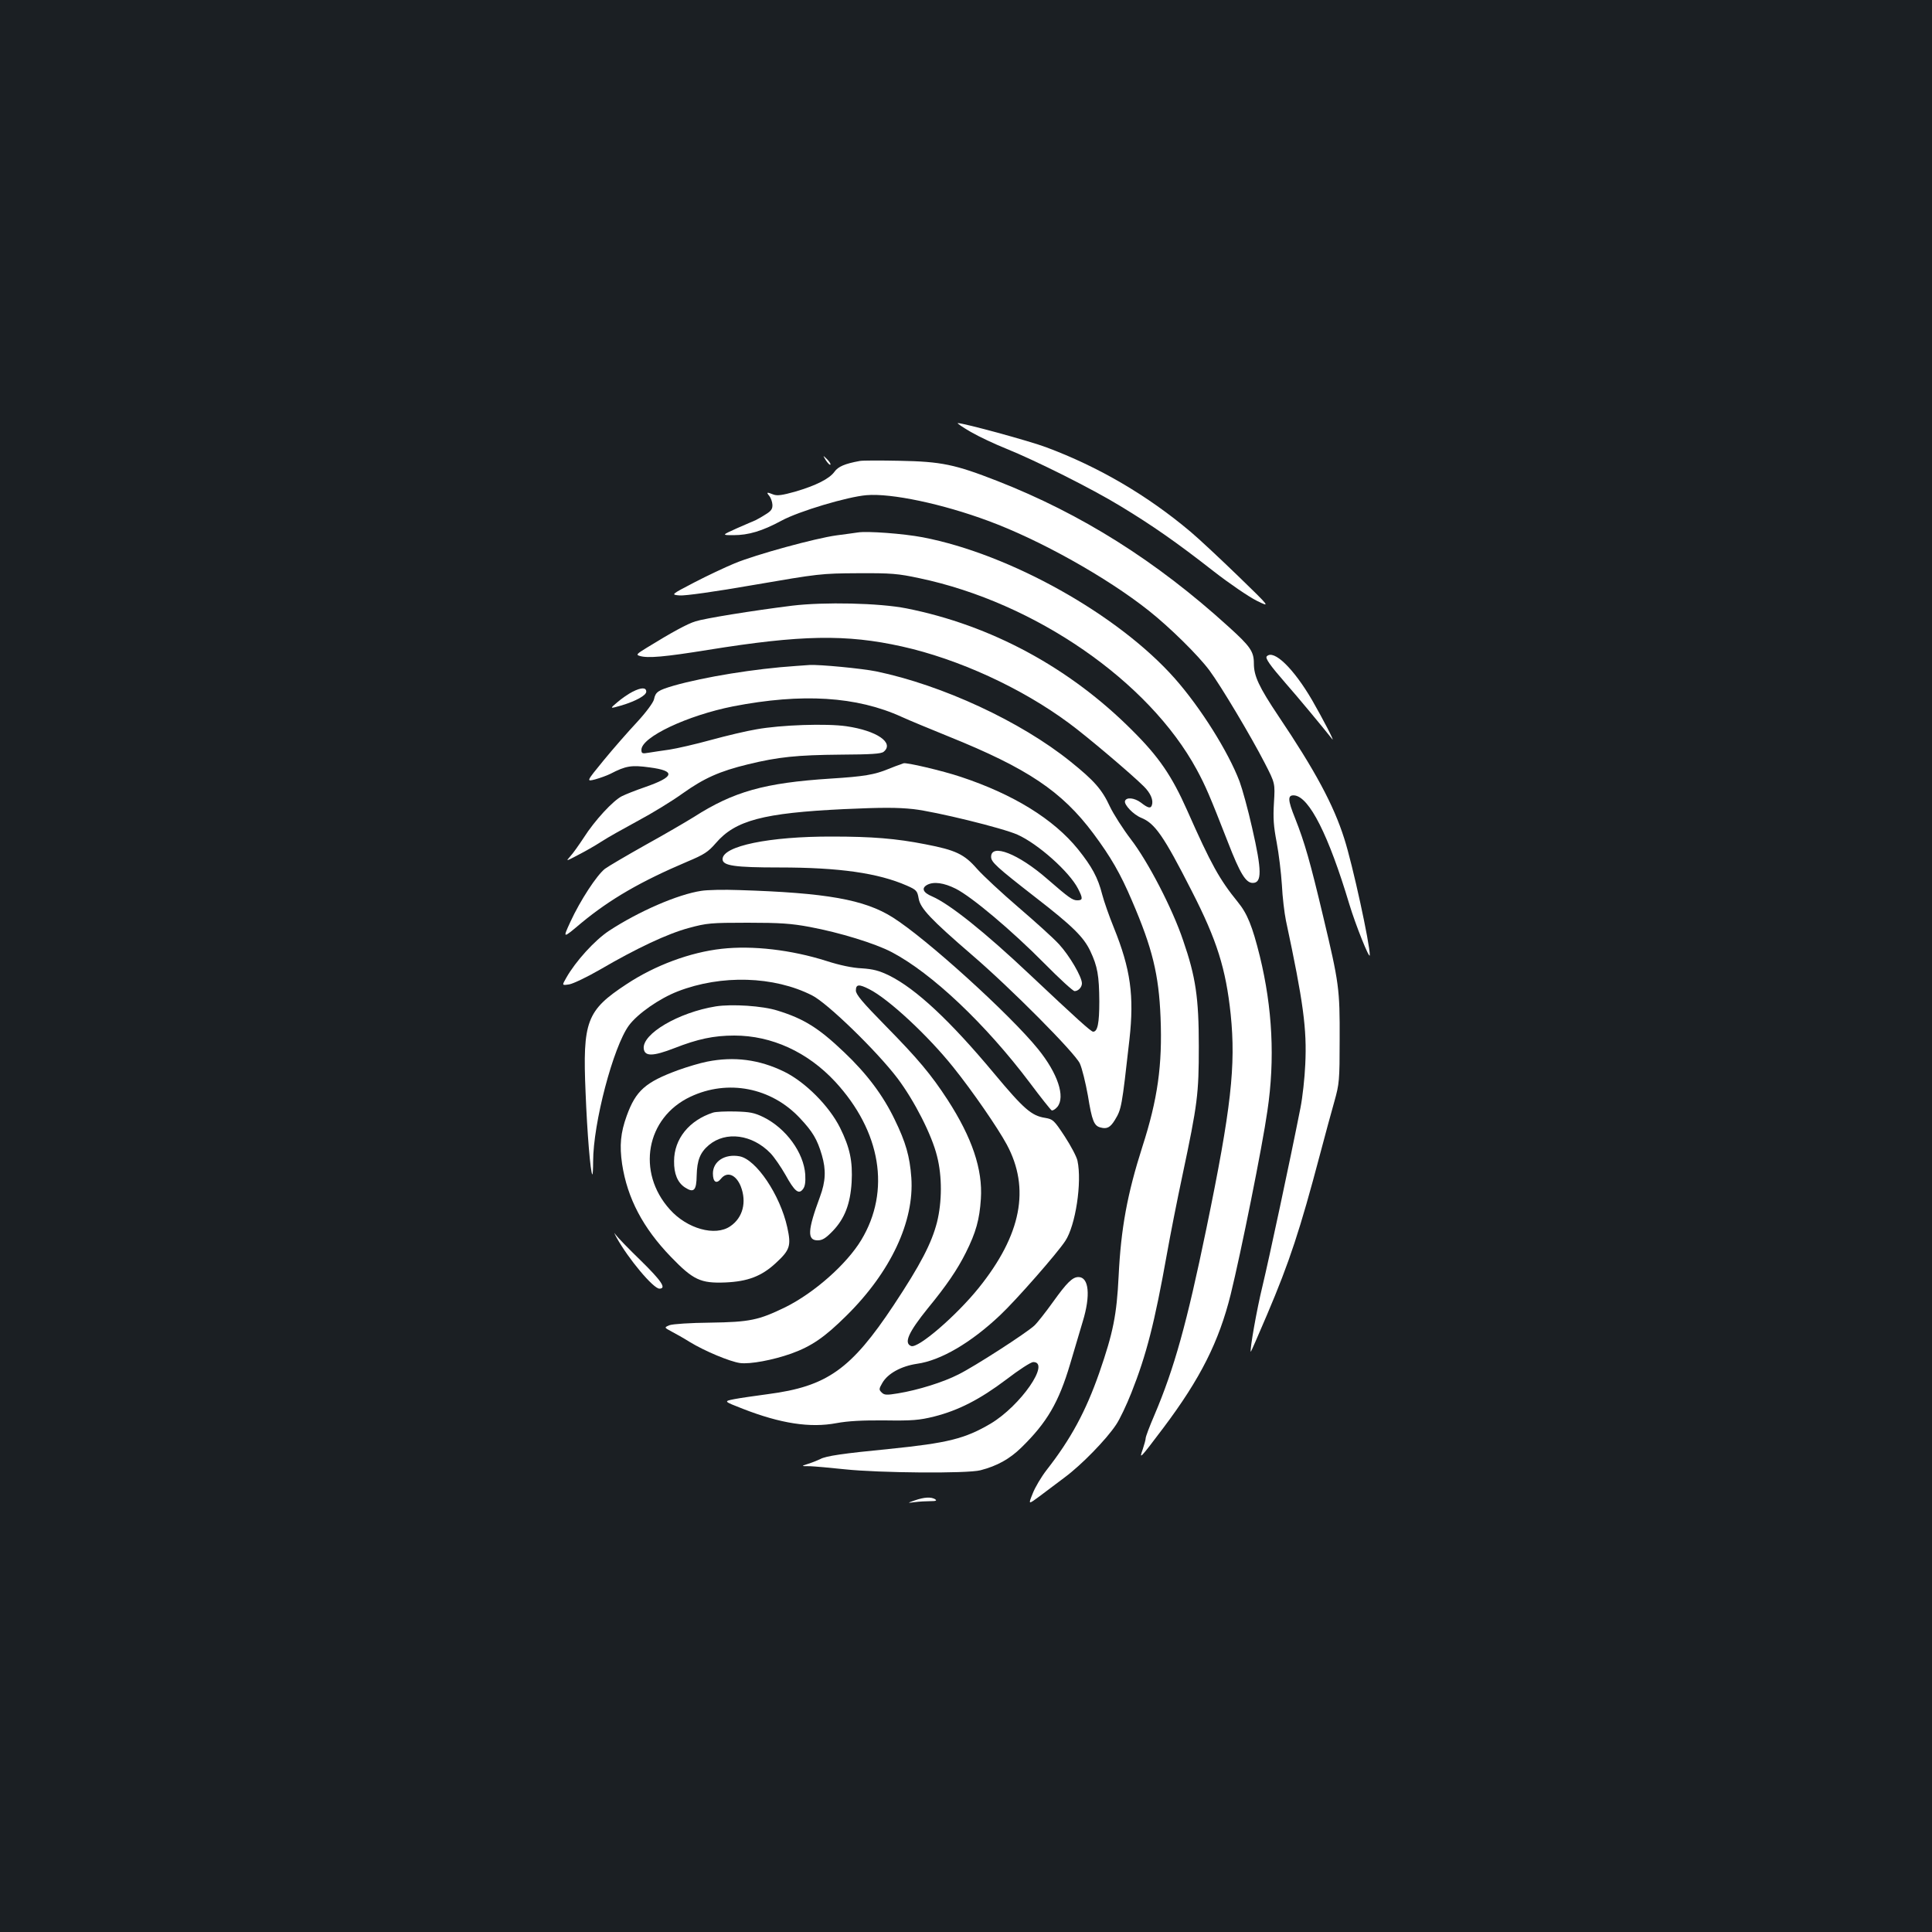 <?xml version="1.0" standalone="no"?>
<!DOCTYPE svg PUBLIC "-//W3C//DTD SVG 20010904//EN"
 "http://www.w3.org/TR/2001/REC-SVG-20010904/DTD/svg10.dtd">
<svg version="1.0" xmlns="http://www.w3.org/2000/svg"
 width="1000pt" height="1000pt" viewBox="0 0 1000 1000"
 preserveAspectRatio="xMidYMid meet">
<rect width="100%" height="100%" fill="#1b1f23"/>
<g transform="translate(0,1000) scale(0.1,-0.1)"
fill="#ffffff" stroke="none">
<path d="M5025 7764 c44 -25 125 -63 180 -85 156 -63 446 -208 595 -299 165
-100 290 -187 483 -338 81 -63 181 -131 221 -151 73 -36 73 -36 -94 126 -92
89 -203 193 -247 230 -224 189 -477 337 -748 438 -88 33 -426 125 -457 125 -7
0 23 -20 67 -46z"/>
<path d="M4275 7617 c10 -15 20 -25 23 -22 3 3 -5 16 -17 28 -23 22 -23 22 -6
-6z"/>
<path d="M4450 7614 c-77 -14 -112 -29 -131 -56 -26 -36 -95 -71 -204 -103
-65 -18 -91 -22 -111 -15 -35 14 -39 13 -22 -7 8 -10 15 -30 16 -45 1 -22 -6
-33 -36 -51 -20 -13 -44 -26 -52 -30 -8 -3 -51 -22 -95 -41 -80 -36 -80 -36
-19 -36 78 0 149 21 249 75 90 49 342 124 440 132 128 11 393 -45 630 -133
266 -98 613 -292 830 -464 110 -87 257 -232 315 -310 60 -81 215 -341 286
-479 54 -105 54 -105 48 -205 -5 -81 -2 -122 14 -206 11 -58 23 -157 27 -220
3 -63 13 -146 21 -185 90 -421 109 -561 100 -745 -3 -69 -14 -170 -25 -225
-55 -279 -164 -787 -196 -920 -30 -122 -67 -333 -61 -342 1 -1 39 86 85 194
116 273 170 438 272 823 27 102 61 228 76 280 25 90 27 106 27 320 1 262 -3
291 -85 635 -68 286 -96 384 -145 508 -40 99 -40 123 -4 120 77 -8 177 -206
284 -563 32 -106 105 -289 106 -264 1 56 -89 470 -132 603 -55 174 -150 351
-341 635 -101 151 -127 207 -127 272 0 62 -18 88 -132 191 -373 339 -760 583
-1197 754 -218 85 -287 100 -506 104 -99 2 -191 2 -205 -1z"/>
<path d="M4440 7244 c-14 -2 -63 -9 -110 -15 -110 -15 -417 -99 -528 -145 -48
-20 -142 -64 -209 -99 -121 -63 -121 -63 -75 -67 29 -2 181 19 387 55 331 57
345 59 535 60 175 1 208 -2 320 -26 598 -126 1186 -533 1434 -990 46 -85 67
-134 162 -377 62 -160 92 -210 128 -210 48 0 48 63 -3 285 -21 94 -51 202 -65
240 -59 155 -201 381 -335 533 -292 330 -852 644 -1305 731 -100 19 -287 33
-336 25z"/>
<path d="M4100 6865 c-208 -26 -454 -66 -500 -81 -43 -13 -123 -57 -253 -137
-52 -32 -56 -36 -36 -42 41 -13 130 -5 353 31 483 78 716 82 1004 18 292 -65
618 -214 865 -397 89 -65 325 -265 388 -328 35 -35 50 -71 41 -97 -6 -18 -20
-15 -57 14 -34 25 -75 29 -82 8 -6 -19 44 -71 84 -87 71 -29 116 -93 262 -380
130 -254 176 -401 201 -637 27 -266 3 -485 -126 -1110 -101 -489 -166 -723
-269 -965 -25 -58 -45 -111 -45 -119 0 -7 -7 -33 -15 -57 -20 -56 -16 -52 107
111 191 254 287 445 348 690 53 216 164 766 190 950 40 268 26 533 -39 800
-39 157 -65 221 -114 281 -95 117 -138 194 -262 474 -80 180 -147 278 -285
415 -324 325 -731 544 -1168 631 -141 28 -427 34 -592 14z"/>
<path d="M6557 6603 c-10 -9 16 -46 97 -139 61 -69 192 -227 241 -289 18 -22
-50 108 -103 200 -96 165 -199 265 -235 228z"/>
<path d="M4120 6553 c-212 -14 -475 -57 -633 -102 -81 -24 -94 -32 -102 -71
-4 -17 -41 -67 -88 -118 -45 -48 -123 -137 -173 -198 -90 -110 -90 -110 -43
-98 25 7 61 20 79 29 79 41 108 46 202 33 138 -18 130 -49 -26 -103 -44 -15
-97 -36 -117 -46 -46 -23 -141 -126 -197 -214 -25 -38 -56 -82 -70 -97 -24
-27 -24 -27 39 6 35 18 90 49 122 70 32 21 118 69 190 108 73 39 176 102 230
141 111 79 191 115 339 151 156 38 253 48 479 50 158 1 210 4 223 15 56 46
-35 109 -193 132 -104 15 -340 7 -466 -16 -49 -8 -155 -33 -235 -55 -80 -22
-176 -44 -215 -50 -38 -5 -87 -13 -107 -16 -34 -6 -38 -4 -38 15 0 66 238 178
475 225 356 69 639 52 873 -55 37 -17 146 -62 242 -101 409 -165 586 -284 749
-502 90 -121 140 -207 200 -348 106 -246 139 -382 148 -604 10 -247 -15 -424
-94 -669 -78 -244 -111 -422 -123 -670 -10 -201 -28 -292 -100 -500 -70 -200
-147 -343 -273 -504 -27 -35 -60 -90 -72 -122 -23 -57 -23 -57 34 -15 31 23
91 68 133 100 86 64 214 195 265 272 19 28 54 102 79 165 78 197 120 361 184
719 17 96 53 279 80 405 79 373 85 422 85 670 0 250 -16 359 -81 547 -55 164
-181 407 -270 523 -42 55 -91 132 -109 170 -41 89 -82 135 -204 233 -258 208
-664 396 -1006 467 -74 15 -293 36 -345 33 -14 -1 -45 -3 -70 -5z"/>
<path d="M3275 6420 c-22 -11 -58 -36 -80 -55 -40 -34 -40 -34 23 -16 75 23
127 52 127 71 0 23 -26 22 -70 0z"/>
<path d="M4660 6043 c-8 -2 -36 -13 -61 -23 -73 -30 -126 -39 -300 -50 -342
-22 -502 -67 -708 -199 -42 -26 -155 -92 -251 -145 -96 -54 -190 -109 -209
-123 -42 -33 -127 -162 -179 -275 -40 -87 -40 -87 56 -6 151 125 311 217 549
318 88 37 108 50 148 96 101 118 246 156 663 176 198 9 276 9 360 0 115 -13
462 -98 538 -132 106 -47 269 -192 314 -280 26 -51 25 -60 -4 -60 -25 0 -43
13 -156 111 -149 130 -290 185 -290 114 0 -27 27 -52 230 -210 190 -147 249
-205 283 -277 38 -80 46 -128 47 -261 0 -114 -9 -157 -32 -157 -11 0 -86 68
-326 294 -235 222 -417 367 -507 406 -48 20 -57 43 -26 60 34 18 86 11 148
-20 83 -42 290 -216 459 -387 78 -79 148 -143 156 -143 19 0 38 20 38 40 0 34
-64 143 -118 202 -31 34 -127 120 -212 193 -85 73 -181 162 -213 198 -66 76
-111 97 -267 127 -152 30 -277 40 -483 40 -325 1 -567 -49 -567 -117 0 -34 62
-43 294 -43 311 0 512 -29 660 -94 50 -22 54 -27 61 -67 9 -51 63 -108 275
-291 204 -175 532 -506 559 -562 12 -26 30 -101 42 -167 21 -131 32 -157 66
-165 33 -9 50 1 73 38 35 58 36 63 76 418 25 226 6 364 -81 579 -24 59 -51
136 -60 171 -22 87 -53 144 -125 234 -126 156 -335 285 -607 375 -92 31 -287
77 -297 70 0 0 -8 -3 -16 -6z"/>
<path d="M3630 5389 c-121 -18 -324 -106 -478 -207 -74 -49 -173 -158 -221
-243 -23 -40 -23 -40 16 -34 21 4 92 38 158 76 190 111 352 187 461 216 92 25
113 27 304 27 168 0 226 -4 322 -22 155 -29 337 -85 423 -130 208 -109 486
-372 715 -676 56 -75 107 -139 113 -143 5 -3 19 5 30 18 42 52 2 173 -100 299
-144 178 -579 573 -753 682 -146 92 -343 127 -795 141 -77 3 -165 1 -195 -4z"/>
<path d="M3735 5089 c-162 -18 -344 -85 -492 -183 -207 -136 -228 -191 -212
-562 8 -205 25 -414 35 -423 2 -2 4 28 4 67 0 198 104 593 185 704 45 61 158
140 254 177 225 87 497 79 694 -21 79 -39 337 -290 443 -430 87 -116 177 -292
204 -402 27 -105 26 -237 0 -342 -28 -109 -85 -219 -224 -429 -221 -333 -345
-421 -651 -461 -66 -9 -145 -20 -175 -26 -55 -11 -55 -11 45 -50 195 -76 348
-100 485 -74 60 11 134 15 250 14 142 -2 178 1 255 20 126 32 236 88 374 192
65 50 127 90 139 90 91 0 -65 -226 -221 -319 -133 -78 -221 -100 -527 -131
-236 -23 -325 -36 -354 -52 -12 -6 -39 -17 -61 -24 -40 -13 -40 -13 7 -13 25
-1 106 -8 180 -16 177 -19 635 -23 703 -5 85 22 151 58 212 118 132 129 193
233 252 432 22 74 51 173 65 219 42 137 32 231 -22 231 -31 0 -60 -29 -131
-128 -38 -53 -82 -109 -97 -123 -42 -39 -310 -212 -393 -253 -78 -40 -209 -81
-313 -98 -60 -10 -71 -9 -85 5 -14 14 -14 18 4 49 28 49 98 87 179 99 123 17
280 109 431 252 82 77 296 321 337 384 53 80 87 303 63 415 -4 20 -34 77 -66
126 -56 85 -61 89 -102 96 -70 11 -110 46 -262 228 -229 275 -406 440 -545
509 -52 25 -82 33 -142 37 -47 2 -114 16 -182 38 -183 58 -383 81 -543 63z
m764 -209 c100 -50 306 -242 436 -405 98 -122 229 -312 276 -399 122 -227 76
-467 -145 -742 -116 -144 -314 -315 -350 -301 -39 15 -14 71 87 196 97 118
153 201 196 287 53 106 71 172 78 279 10 153 -46 317 -172 512 -86 132 -153
212 -322 384 -120 122 -153 162 -153 182 0 33 16 34 69 7z"/>
<path d="M3705 4791 c-192 -31 -382 -142 -373 -219 5 -41 48 -40 159 3 120 47
203 65 310 65 193 0 379 -85 522 -239 237 -257 288 -565 135 -819 -76 -126
-244 -274 -393 -348 -138 -67 -183 -77 -390 -80 -103 -1 -192 -7 -209 -13 -29
-12 -29 -12 10 -33 21 -11 64 -35 94 -54 77 -47 206 -101 260 -109 52 -7 170
15 266 49 105 38 173 85 285 196 230 227 352 489 336 715 -8 110 -29 183 -86
300 -60 125 -144 237 -261 348 -132 126 -209 174 -345 216 -78 25 -237 35
-320 22z"/>
<path d="M3660 4505 c-36 -7 -103 -27 -150 -44 -169 -62 -219 -106 -266 -236
-32 -88 -38 -154 -24 -250 27 -177 108 -331 253 -481 115 -119 153 -137 281
-132 116 5 187 32 260 99 75 69 82 90 61 186 -37 168 -161 352 -247 368 -76
14 -138 -26 -138 -89 0 -44 18 -56 41 -28 32 41 78 23 103 -38 32 -82 11 -163
-54 -207 -78 -54 -224 -13 -313 87 -174 193 -123 475 106 583 194 92 419 48
567 -110 66 -70 90 -110 114 -192 22 -76 20 -135 -10 -216 -64 -173 -67 -225
-12 -225 25 0 42 11 79 49 61 64 90 139 97 251 6 110 -9 180 -60 283 -56 112
-179 236 -289 290 -129 63 -259 80 -399 52z"/>
<path d="M3690 4241 c-123 -40 -201 -136 -201 -251 -1 -65 18 -111 56 -136 46
-30 60 -17 61 62 2 79 18 119 63 157 88 74 225 55 319 -42 20 -21 54 -71 77
-111 48 -87 69 -104 91 -75 11 14 14 36 12 76 -8 113 -99 238 -215 296 -49 24
-72 28 -148 30 -49 1 -101 -1 -115 -6z"/>
<path d="M3191 3595 c62 -112 191 -265 222 -265 38 0 11 40 -96 145 -62 60
-121 121 -131 135 -9 14 -7 7 5 -15z"/>
<path d="M4735 2234 c-40 -14 -40 -14 0 -9 22 3 58 5 80 5 30 0 36 3 25 10
-20 13 -57 11 -105 -6z"/>
</g>
</svg>
